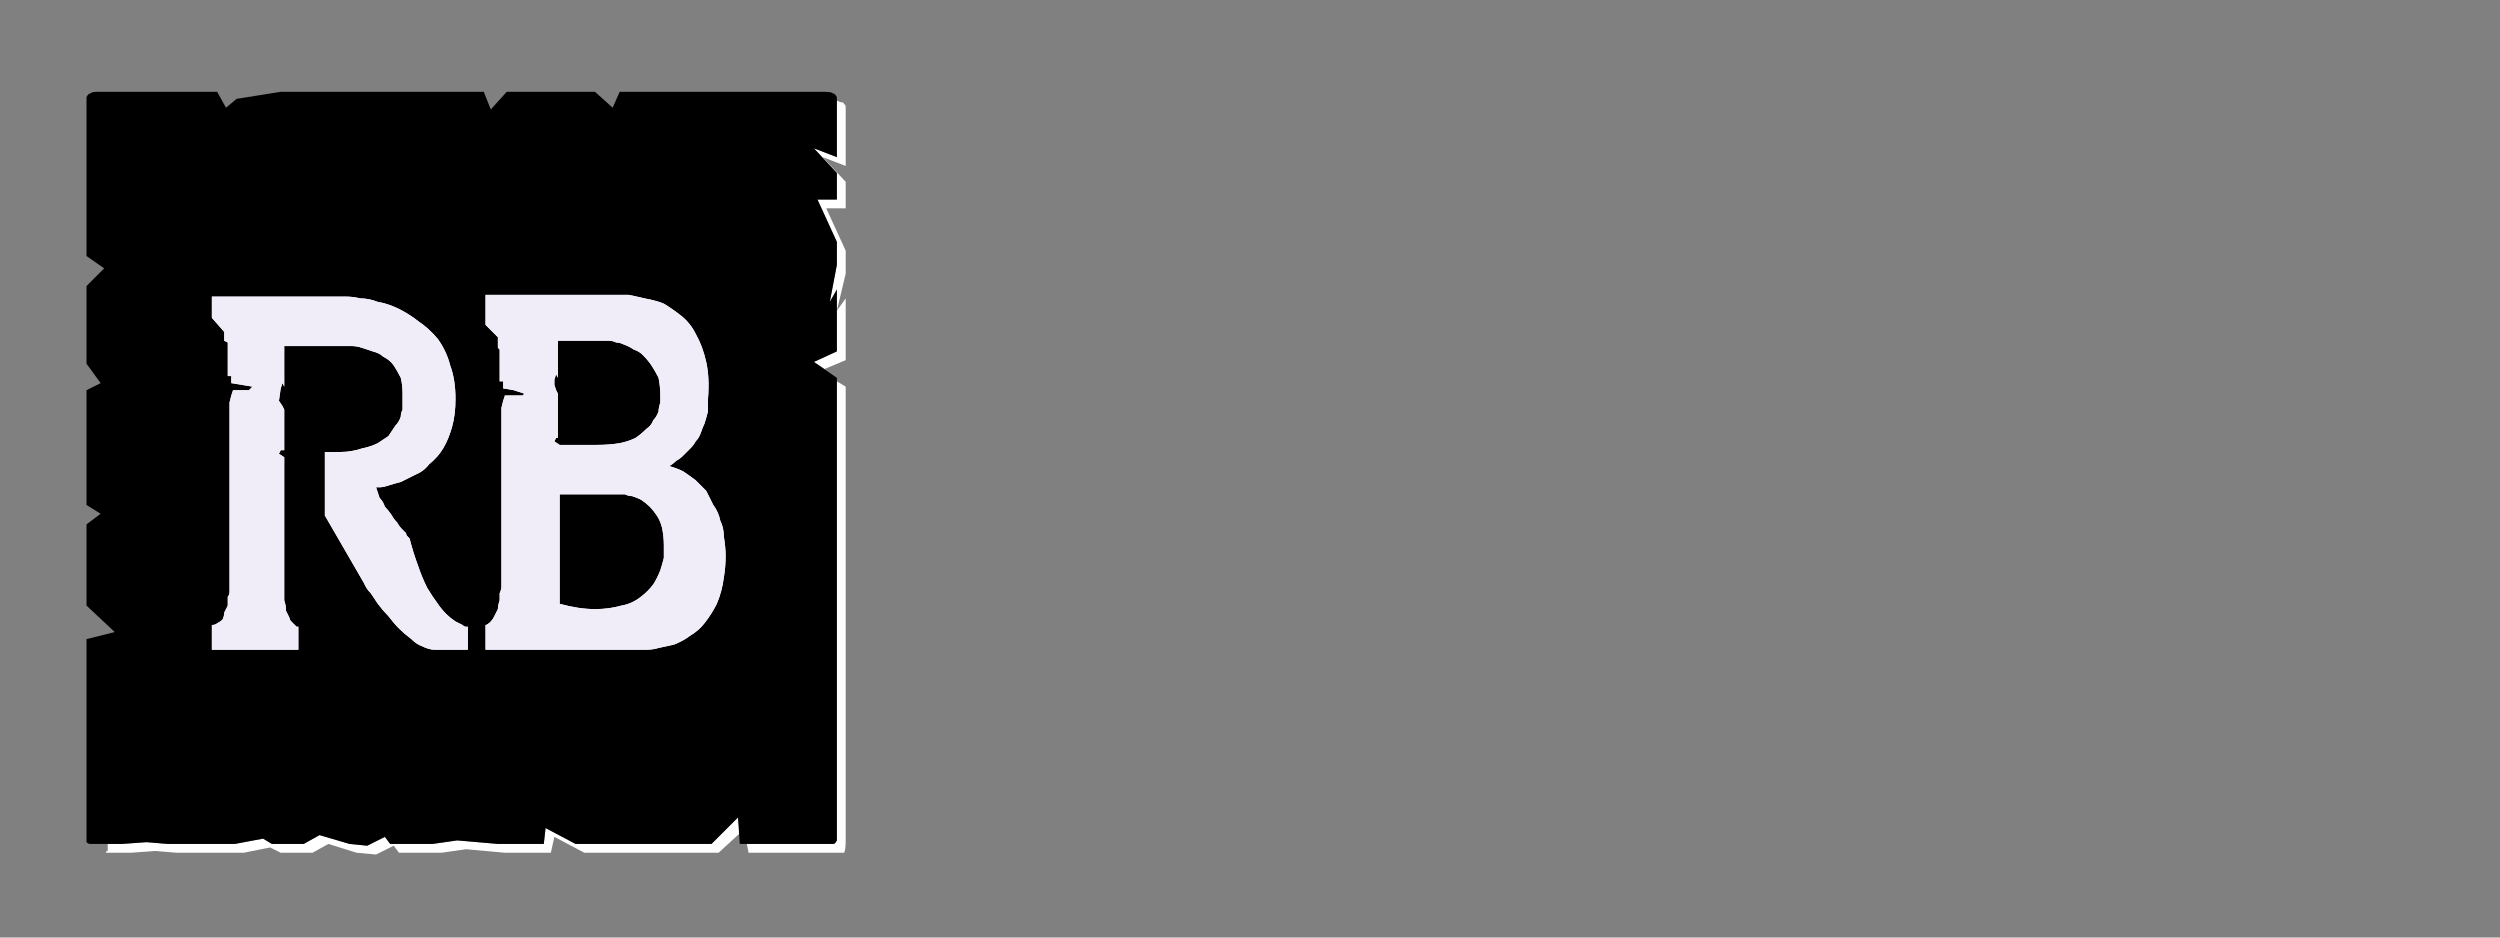 <?xml version="1.0" encoding="UTF-8" standalone="no"?>
<svg xmlns:ffdec="https://www.free-decompiler.com/flash" xmlns:xlink="http://www.w3.org/1999/xlink" ffdec:objectType="frame" height="26.55px" width="70.8px" xmlns="http://www.w3.org/2000/svg">
  <rect width="100%" height="100%" fill="#808080" stroke="none"/>
  <g transform="matrix(1.0, 0.0, 0.0, 1.0, 0.2, 0.4)">
    <use ffdec:characterId="3" height="26.0" transform="matrix(1.0, 0.0, 0.0, 1.0, 0.0, 0.0)" width="26.0" xlink:href="#shape0"/>
    <use ffdec:characterId="136" height="26.0" transform="matrix(1.0, 0.0, 0.0, 1.0, 0.0, 0.0)" width="26.0" xlink:href="#shape1"/>
    <use ffdec:characterId="136" height="26.0" transform="matrix(1.0, 0.0, 0.0, 1.0, 0.0, 0.0)" width="26.0" xlink:href="#shape1"/>
  </g>
  <defs>
    <g id="shape0" transform="matrix(1.0, 0.0, 0.0, 1.0, 0.0, 0.0)">
      <path d="M23.5 2.45 Q23.5 2.5 23.5 2.5 23.5 2.55 23.5 2.55 23.5 2.55 23.5 2.55 23.5 2.6 23.5 2.6 L23.5 4.05 22.85 3.8 23.5 4.5 23.5 5.25 22.95 5.25 23.5 6.45 23.5 7.1 23.3 8.15 23.5 7.8 23.5 9.55 22.85 9.85 23.15 10.05 23.75 9.8 23.75 8.05 23.5 8.4 23.75 7.35 23.75 6.7 23.2 5.5 23.75 5.5 23.75 4.75 23.1 4.05 23.75 4.3 23.75 2.85 Q23.75 2.8 23.75 2.8 23.75 2.7 23.75 2.65 23.75 2.55 23.7 2.55 23.7 2.5 23.65 2.5 23.6 2.5 23.5 2.45 L23.5 2.45 M23.5 10.4 L23.5 22.5 23.5 23.15 Q23.5 23.4 23.5 23.4 23.45 23.5 23.4 23.5 23.35 23.5 23.15 23.5 L22.5 23.5 21.85 23.5 20.95 23.5 21.0 23.75 22.1 23.75 22.75 23.75 23.4 23.75 Q23.65 23.75 23.7 23.75 23.75 23.7 23.75 23.4 L23.75 22.75 23.75 10.55 23.5 10.4 M20.7 22.75 L19.95 23.5 16.1 23.5 15.25 23.05 15.2 23.5 14.15 23.5 13.9 23.5 12.75 23.4 12.05 23.5 10.85 23.5 10.7 23.3 10.2 23.55 9.7 23.5 8.85 23.25 8.4 23.5 7.5 23.5 7.25 23.35 6.45 23.5 5.85 23.5 5.2 23.5 4.55 23.5 3.95 23.45 3.25 23.5 2.85 23.5 Q2.85 23.55 2.85 23.6 2.85 23.65 2.85 23.7 2.8 23.7 2.8 23.75 2.85 23.75 2.85 23.75 2.85 23.75 2.85 23.75 L3.5 23.75 4.2 23.7 4.8 23.75 5.45 23.75 6.05 23.75 6.7 23.75 7.45 23.6 7.75 23.75 8.65 23.75 9.1 23.5 9.9 23.75 10.45 23.8 10.95 23.55 11.1 23.75 12.3 23.75 13.0 23.65 14.1 23.75 14.4 23.75 15.4 23.75 15.5 23.3 16.35 23.75 20.15 23.75 20.75 23.2 20.7 22.75" fill="#ffffff" fill-rule="evenodd" stroke="none"/>
      <path d="M2.6 2.2 L5.95 2.2 6.2 2.65 6.5 2.4 7.75 2.2 13.5 2.2 13.7 2.7 14.15 2.2 15.45 2.2 16.65 2.2 17.15 2.65 17.35 2.2 18.0 2.2 23.15 2.2 Q23.35 2.2 23.4 2.25 23.45 2.25 23.5 2.35 23.5 2.4 23.5 2.55 23.5 2.55 23.5 2.6 L23.5 4.05 22.85 3.8 23.5 4.5 23.5 5.25 22.95 5.25 23.5 6.45 23.5 7.1 23.3 8.15 23.5 7.8 23.5 9.55 22.85 9.85 23.5 10.3 23.5 22.5 23.5 23.15 Q23.5 23.4 23.5 23.4 23.45 23.5 23.4 23.5 23.35 23.5 23.15 23.5 L22.5 23.5 21.85 23.5 20.75 23.5 20.7 22.75 19.95 23.5 16.1 23.5 15.25 23.05 15.2 23.5 14.15 23.5 13.9 23.5 12.75 23.4 12.05 23.5 10.85 23.5 10.7 23.3 10.2 23.55 9.7 23.5 8.85 23.25 8.4 23.5 7.5 23.5 7.25 23.35 6.45 23.5 5.85 23.5 5.2 23.5 4.55 23.5 3.95 23.45 3.25 23.5 2.6 23.5 Q2.6 23.5 2.6 23.5 2.6 23.5 2.6 23.5 2.4 23.5 2.35 23.5 2.3 23.5 2.25 23.45 2.25 23.4 2.25 23.2 2.25 23.2 2.25 23.2 2.25 23.2 2.25 23.2 2.25 23.15 2.25 23.15 L2.25 17.7 3.05 17.5 2.25 16.75 2.25 16.1 2.25 15.45 2.25 14.45 2.65 14.15 2.25 13.9 2.25 10.65 2.65 10.45 2.25 9.9 2.25 9.0 2.25 8.35 2.25 7.7 2.75 7.2 2.25 6.85 2.25 2.6 Q2.25 2.55 2.25 2.55 2.25 2.4 2.25 2.35 2.3 2.25 2.35 2.25 2.4 2.2 2.55 2.2 2.55 2.2 2.6 2.2 2.6 2.2 2.6 2.2 2.6 2.2 2.6 2.2 L2.6 2.2" fill="#000000" fill-rule="evenodd" stroke="none"/>
    </g>
    <g id="shape1" transform="matrix(1.0, 0.0, 0.0, 1.0, 0.0, 0.0)">
      <path d="M11.4 14.85 Q11.4 14.85 11.35 14.8 11.3 14.75 11.3 14.7 11.25 14.65 11.2 14.6 11.1 14.5 11.05 14.4 10.95 14.3 10.9 14.2 10.8 14.05 10.7 13.95 10.65 13.8 10.55 13.7 10.5 13.55 10.45 13.4 10.45 13.4 10.55 13.4 10.65 13.4 10.8 13.35 10.95 13.3 11.15 13.25 11.35 13.15 11.55 13.05 11.8 12.95 11.95 12.75 12.2 12.55 12.35 12.3 12.5 12.05 12.6 11.7 12.7 11.35 12.7 10.9 12.7 10.35 12.55 9.95 12.45 9.55 12.2 9.2 11.95 8.9 11.65 8.7 11.4 8.5 11.1 8.35 10.8 8.2 10.5 8.15 10.25 8.05 10.0 8.05 9.8 8.0 9.6 8.0 9.55 8.0 9.5 8.0 L5.8 8.0 5.8 8.1 5.8 8.6 6.15 9.0 6.15 9.25 6.25 9.3 6.25 10.25 6.35 10.25 6.35 10.45 6.65 10.5 6.95 10.55 6.85 10.65 6.4 10.65 6.35 10.8 6.3 11.0 6.3 16.15 Q6.3 16.15 6.3 16.2 6.3 16.3 6.3 16.35 6.3 16.45 6.25 16.5 6.25 16.65 6.25 16.75 6.2 16.85 6.15 16.95 6.15 17.05 6.1 17.15 6.05 17.2 5.95 17.25 5.9 17.3 5.8 17.3 L5.8 18.0 8.25 18.0 8.25 17.35 Q8.25 17.35 8.25 17.35 8.2 17.35 8.2 17.35 8.15 17.3 8.15 17.3 8.1 17.25 8.05 17.2 8.0 17.15 8.0 17.1 7.95 17.0 7.9 16.9 7.9 16.75 7.85 16.6 7.85 16.4 7.85 16.2 L7.85 12.55 7.7 12.45 7.75 12.35 7.85 12.35 7.85 11.2 7.8 11.1 7.7 10.95 7.75 10.6 7.8 10.45 7.85 10.55 7.85 10.45 7.85 9.4 9.5 9.4 Q9.5 9.4 9.55 9.4 9.65 9.4 9.75 9.4 9.9 9.4 10.05 9.45 10.2 9.5 10.35 9.55 10.55 9.6 10.65 9.7 10.85 9.8 10.95 9.95 11.05 10.1 11.15 10.3 11.2 10.5 11.2 10.75 L11.2 10.95 Q11.2 10.95 11.2 11.0 11.2 11.1 11.2 11.2 11.15 11.3 11.15 11.4 11.1 11.55 11.0 11.65 10.9 11.8 10.8 11.95 10.65 12.05 10.5 12.15 10.3 12.25 10.05 12.3 9.75 12.4 9.45 12.4 L9.0 12.4 9.0 14.2 10.1 16.1 Q10.1 16.1 10.15 16.2 10.2 16.3 10.3 16.4 10.4 16.55 10.5 16.7 10.65 16.9 10.8 17.05 10.95 17.25 11.1 17.4 11.25 17.55 11.45 17.7 11.6 17.85 11.75 17.9 11.95 18.0 12.1 18.0 L13.05 18.0 13.05 17.35 Q13.05 17.35 13.0 17.35 12.95 17.35 12.9 17.3 12.8 17.25 12.7 17.2 12.55 17.1 12.45 17.0 12.3 16.85 12.2 16.7 12.05 16.5 11.9 16.25 11.75 15.95 11.65 15.65 11.5 15.25 11.4 14.85 L11.4 14.85" fill="#f1edf8" fill-rule="evenodd" stroke="none"/>
      <path d="M16.7 12.2 L15.65 12.2 15.65 12.2 15.5 12.1 15.55 12.0 15.6 12.0 15.6 10.75 15.55 10.65 15.5 10.5 15.5 10.35 15.55 10.2 15.6 10.3 15.6 10.2 15.6 9.25 17.0 9.25 Q17.0 9.25 17.05 9.25 17.15 9.25 17.25 9.3 17.35 9.3 17.45 9.35 17.6 9.4 17.75 9.5 17.9 9.55 18.0 9.65 18.15 9.8 18.25 9.95 18.35 10.1 18.45 10.3 18.5 10.55 18.5 10.8 18.5 10.8 18.5 10.85 18.5 10.95 18.5 11.0 18.45 11.15 18.45 11.25 18.4 11.4 18.3 11.5 18.25 11.65 18.1 11.75 17.95 11.9 17.8 12.0 17.6 12.1 17.35 12.15 17.05 12.2 16.7 12.2 L16.7 12.2 M18.75 12.8 Q18.85 12.75 18.95 12.65 19.05 12.6 19.15 12.5 19.25 12.4 19.35 12.3 19.45 12.2 19.5 12.1 19.6 12.0 19.65 11.85 19.7 11.7 19.75 11.6 19.8 11.45 19.85 11.25 19.85 11.1 19.85 10.9 19.9 10.3 19.8 9.85 19.7 9.4 19.5 9.05 19.35 8.75 19.1 8.55 18.85 8.35 18.6 8.2 18.35 8.1 18.05 8.05 17.85 8.0 17.6 7.95 17.45 7.95 17.3 7.95 17.25 7.95 17.15 7.95 L13.55 7.95 13.55 8.05 13.55 8.8 13.9 9.15 13.9 9.45 13.95 9.5 13.95 10.4 14.05 10.4 14.05 10.6 14.35 10.65 14.65 10.75 14.6 10.8 14.1 10.8 14.05 10.95 14.0 11.15 14.0 16.0 Q14.0 16.0 14.0 16.05 14.0 16.15 14.0 16.2 14.0 16.3 13.95 16.4 13.95 16.5 13.95 16.6 13.9 16.75 13.9 16.85 13.85 16.95 13.8 17.05 13.75 17.15 13.7 17.2 13.6 17.3 13.55 17.3 L13.55 18.0 15.45 18.0 17.75 18.0 Q17.75 18.0 17.85 18.0 17.95 18.0 18.1 18.0 18.3 18.0 18.45 17.95 18.7 17.9 18.9 17.85 19.15 17.75 19.35 17.6 19.6 17.45 19.75 17.25 19.95 17.0 20.1 16.7 20.25 16.35 20.3 15.95 20.35 15.65 20.35 15.35 20.35 15.1 20.3 14.8 20.3 14.55 20.2 14.35 20.15 14.1 20.0 13.9 19.9 13.7 19.8 13.5 19.65 13.35 19.5 13.2 19.3 13.05 19.15 12.95 18.95 12.85 18.75 12.8 L18.75 12.8 M15.65 16.7 Q15.65 16.6 15.65 16.6 15.65 16.6 15.65 16.5 L15.65 13.6 15.75 13.6 17.3 13.6 Q17.3 13.6 17.35 13.6 17.4 13.6 17.5 13.6 17.6 13.65 17.7 13.65 17.85 13.7 17.95 13.75 18.1 13.85 18.2 13.95 18.3 14.05 18.4 14.2 18.5 14.35 18.55 14.55 18.6 14.8 18.6 15.05 18.6 15.05 18.6 15.15 18.6 15.3 18.6 15.4 18.55 15.6 18.5 15.75 18.4 16.0 18.3 16.15 18.15 16.35 17.95 16.5 17.7 16.7 17.4 16.75 17.05 16.85 16.65 16.85 16.2 16.85 15.65 16.7 L15.65 16.7" fill="#f1edf8" fill-rule="evenodd" stroke="none"/>
    </g>
  </defs>
</svg>
